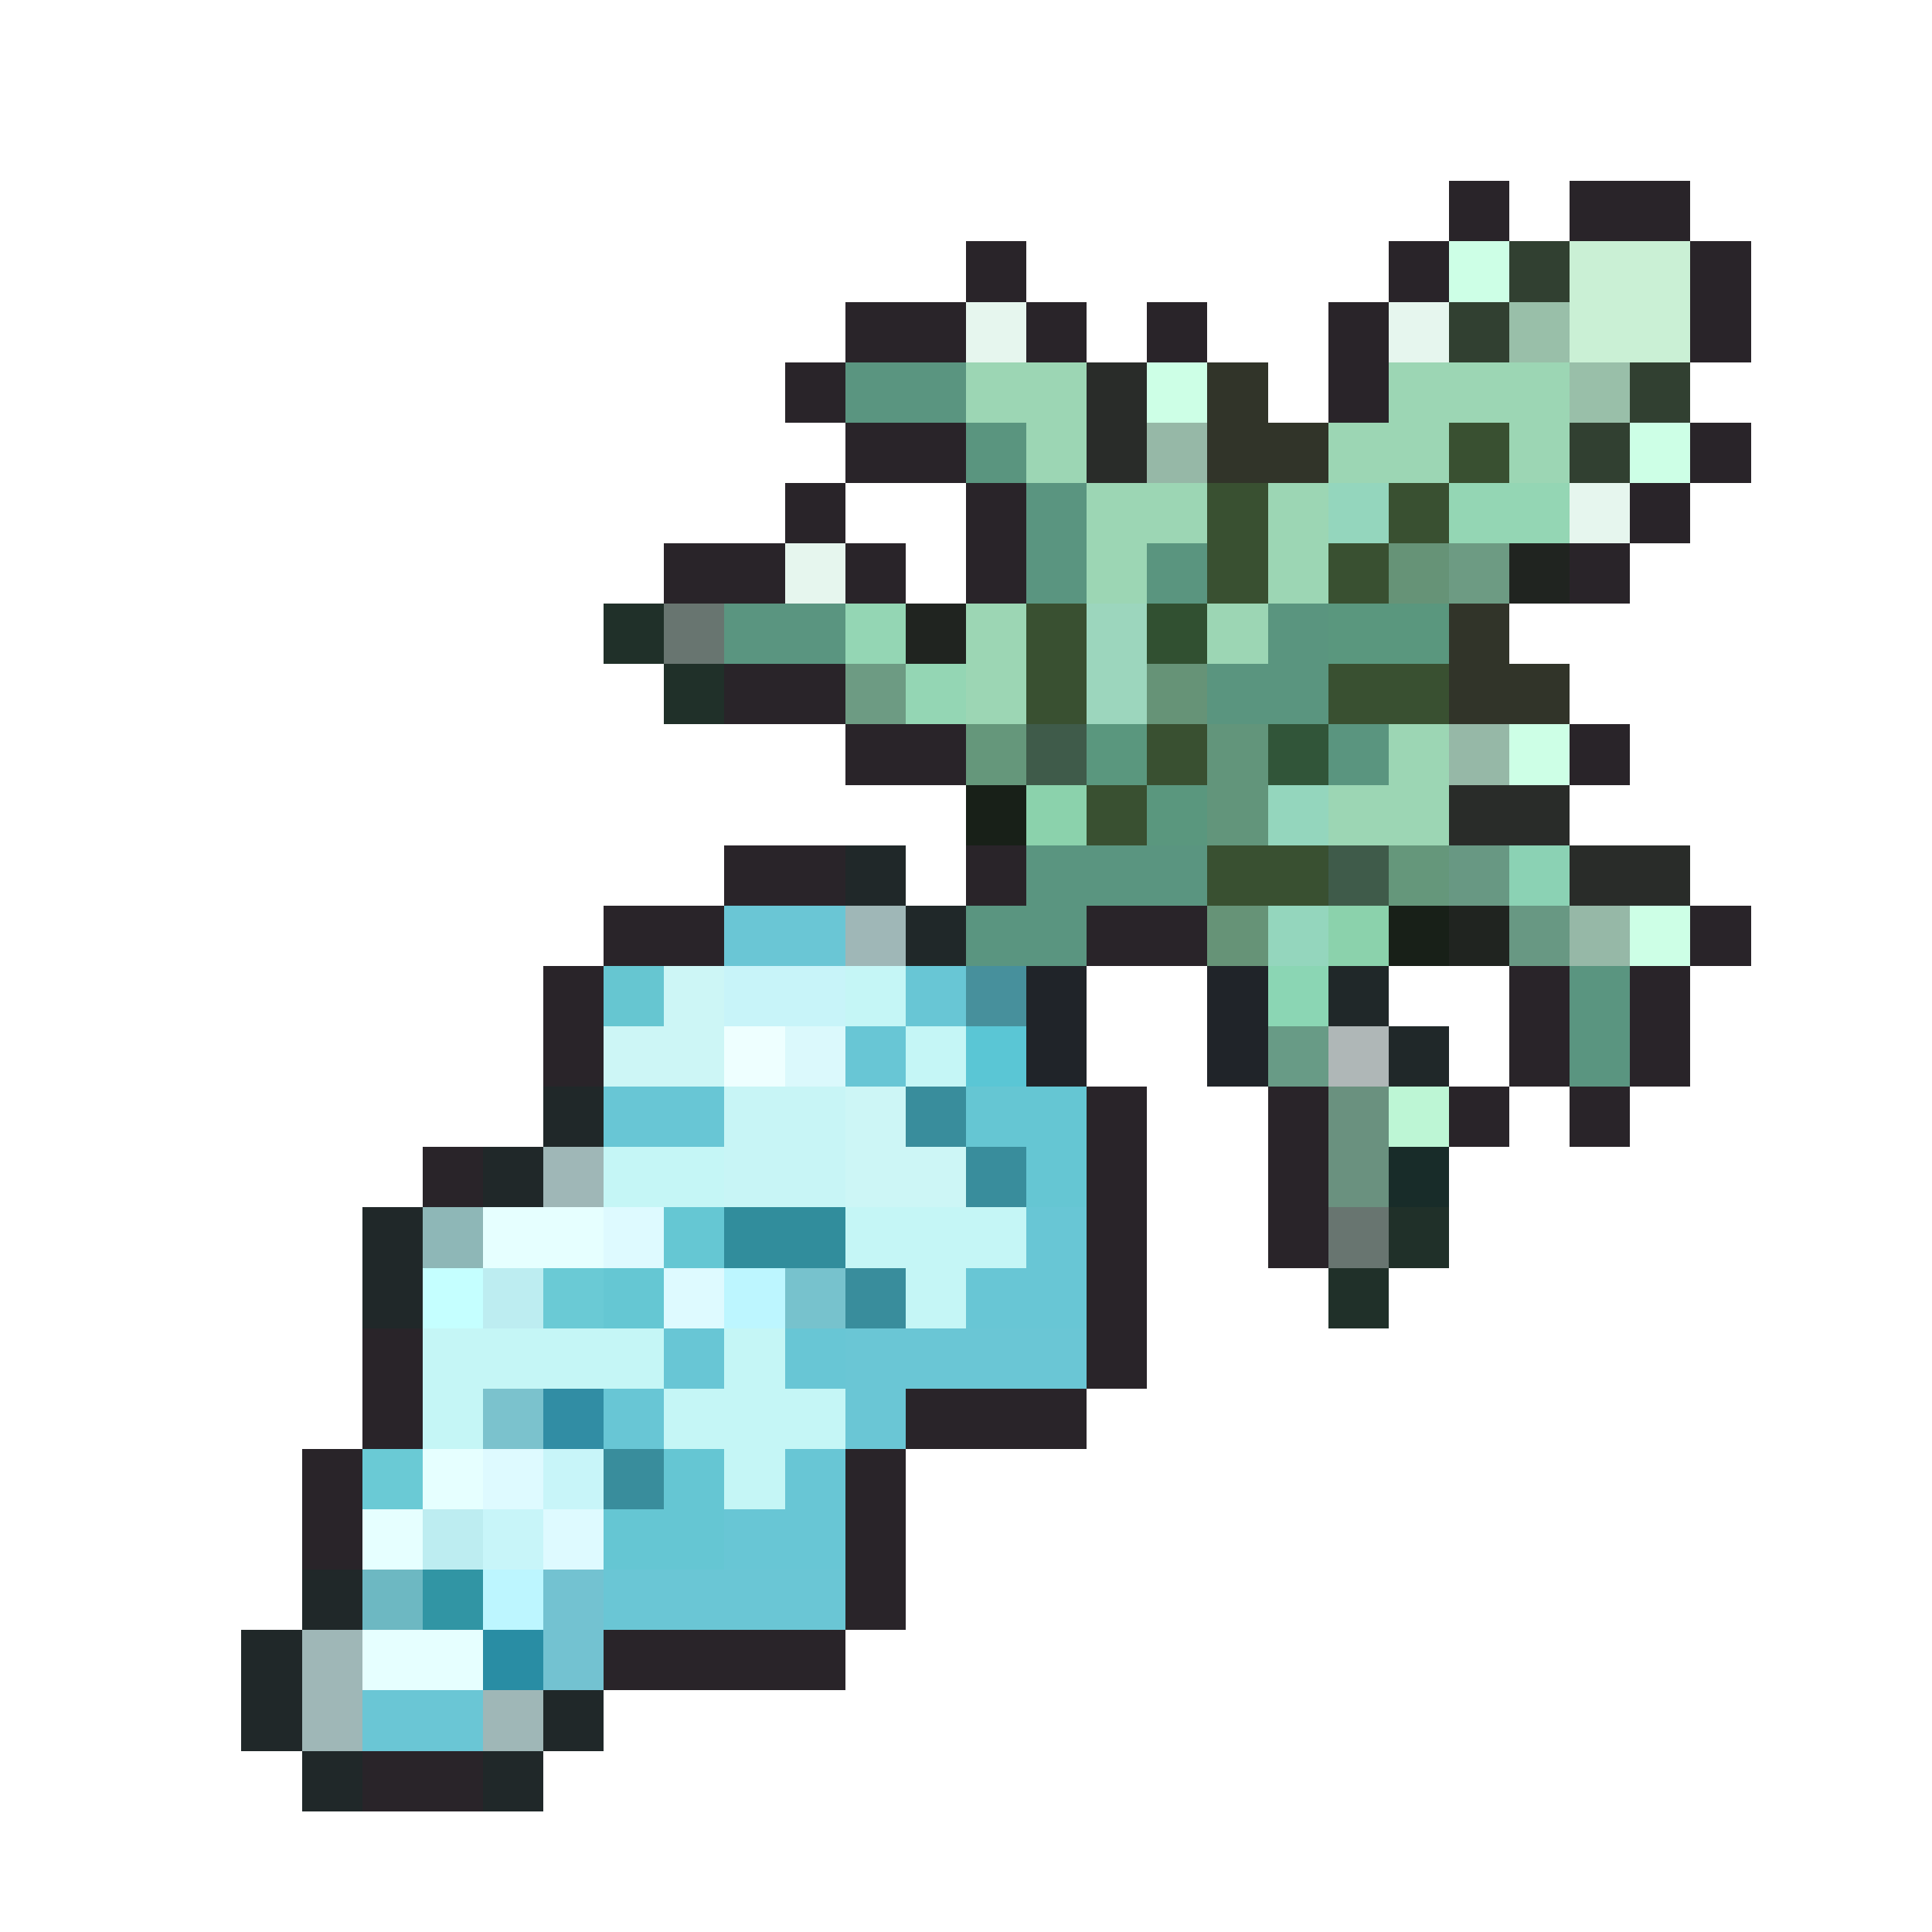 <svg xmlns="http://www.w3.org/2000/svg" viewBox="0 -0.5 32 32" shape-rendering="crispEdges">
<path stroke="#292429" d="M24 3h1M26 3h2M16 4h1M23 4h1M28 4h1M14 5h2M17 5h1M19 5h1M22 5h1M28 5h1M13 6h1M22 6h1M14 7h2M28 7h1M13 8h1M16 8h1M27 8h1M11 9h2M14 9h1M16 9h1M26 9h1M12 11h2M14 12h2M26 12h1M12 14h2M16 14h1M10 15h2M18 15h2M28 15h1M9 16h1M25 16h1M27 16h1M9 17h1M25 17h1M27 17h1M18 18h1M21 18h1M24 18h1M26 18h1M7 19h1M18 19h1M21 19h1M18 20h1M21 20h1M18 21h1M6 22h1M18 22h1M6 23h1M15 23h3M5 24h1M14 24h1M5 25h1M14 25h1M14 26h1M10 27h4M6 29h2" />
<path stroke="#cdffe6" d="M24 4h1M19 6h1M27 7h1M25 12h1M27 15h1" />
<path stroke="#314031" d="M25 4h1M24 5h1M27 6h1M26 7h1" />
<path stroke="#caf0d5" d="M26 4h2M26 5h2" />
<path stroke="#e6f6ee" d="M16 5h1M23 5h1M26 8h1M13 9h1" />
<path stroke="#99bfa9" d="M25 5h1M26 6h1" />
<path stroke="#5a9580" d="M14 6h2M17 8h1M17 9h1M12 10h2M17 14h3M16 15h2M26 16h1M26 17h1" />
<path stroke="#9cd6b4" d="M16 6h2M23 6h3M17 7h1M22 7h2M25 7h1M18 8h2M21 8h1M18 9h1M21 9h1M16 10h1M20 10h1M16 11h1M23 12h1M22 13h2" />
<path stroke="#292c29" d="M18 6h1M18 7h1M24 13h2M26 14h2" />
<path stroke="#313429" d="M20 6h1M20 7h2M24 10h1M24 11h2" />
<path stroke="#5a957f" d="M16 7h1M19 9h1M21 10h1M20 11h2M22 12h1" />
<path stroke="#96b8a7" d="M19 7h1M24 12h1M26 15h1" />
<path stroke="#395031" d="M24 7h1M20 8h1M23 8h1M20 9h1M22 9h1M17 10h1M17 11h1M22 11h2M19 12h1M18 13h1M20 14h2" />
<path stroke="#94d6bd" d="M22 8h1M21 13h1M21 15h1" />
<path stroke="#94d6b4" d="M24 8h2M14 10h1M15 11h1" />
<path stroke="#669377" d="M23 9h1M19 11h1M20 15h1" />
<path stroke="#6d9b83" d="M24 9h1M14 11h1" />
<path stroke="#202420" d="M25 9h1M15 10h1M24 15h1" />
<path stroke="#203029" d="M10 10h1M11 11h1M23 20h1M22 21h1" />
<path stroke="#687570" d="M11 10h1M22 20h1" />
<path stroke="#9cd6bd" d="M18 10h1M18 11h1" />
<path stroke="#315031" d="M19 10h1" />
<path stroke="#5a977e" d="M22 10h2M18 12h1M19 13h1" />
<path stroke="#65977b" d="M16 12h1M23 14h1" />
<path stroke="#3f5b4a" d="M17 12h1M22 14h1" />
<path stroke="#62957b" d="M20 12h1M20 13h1" />
<path stroke="#315539" d="M21 12h1" />
<path stroke="#182018" d="M16 13h1M23 15h1" />
<path stroke="#8bd2ac" d="M17 13h1M22 15h1" />
<path stroke="#202829" d="M14 14h1M15 15h1M22 16h1M23 17h1M9 18h1M8 19h1M6 20h1M6 21h1M5 26h1M4 27h1M4 28h1M9 28h1M5 29h1M8 29h1" />
<path stroke="#689883" d="M24 14h1M25 15h1" />
<path stroke="#8bd2b4" d="M25 14h1" />
<path stroke="#6ac6d5" d="M12 15h2M14 22h4M14 23h1M10 26h4M6 28h2" />
<path stroke="#9fb7b7" d="M14 15h1M9 19h1M5 27h1M5 28h1M8 28h1" />
<path stroke="#66c6d1" d="M10 16h1" />
<path stroke="#cdf6f6" d="M11 16h1M10 17h2M14 18h1M14 19h2" />
<path stroke="#c8f4f9" d="M12 16h2" />
<path stroke="#c5f6f6" d="M14 16h1M15 17h1M10 19h2M14 20h3M15 21h1M7 22h4M12 22h1M7 23h1M11 23h3M12 24h1" />
<path stroke="#68c6d5" d="M15 16h1M14 17h1M10 18h2M17 20h1M16 21h2M11 22h1M13 22h1M10 23h1M13 24h1M12 25h2" />
<path stroke="#47909c" d="M16 16h1" />
<path stroke="#202429" d="M17 16h1M20 16h1M17 17h1M20 17h1" />
<path stroke="#8bd6b4" d="M21 16h1" />
<path stroke="#eeffff" d="M12 17h1" />
<path stroke="#dbf9fc" d="M13 17h1" />
<path stroke="#5ac6d5" d="M16 17h1" />
<path stroke="#689b86" d="M21 17h1" />
<path stroke="#afb7b7" d="M22 17h1" />
<path stroke="#c8f5f6" d="M12 18h2M12 19h2" />
<path stroke="#398d9c" d="M15 18h1M16 19h1M14 21h1M10 24h1" />
<path stroke="#65c6d3" d="M16 18h2M17 19h1M11 24h1M10 25h2" />
<path stroke="#6a917f" d="M22 18h1M22 19h1" />
<path stroke="#bdf6d5" d="M23 18h1" />
<path stroke="#182c29" d="M23 19h1" />
<path stroke="#8eb7b7" d="M7 20h1" />
<path stroke="#e6ffff" d="M8 20h2M7 24h1M6 25h1M6 27h2" />
<path stroke="#defaff" d="M10 20h1M11 21h1M8 24h1M9 25h1" />
<path stroke="#65c7d3" d="M11 20h1M10 21h1" />
<path stroke="#318d9c" d="M12 20h2" />
<path stroke="#c5ffff" d="M7 21h1" />
<path stroke="#bdedf1" d="M8 21h1M7 25h1" />
<path stroke="#6acad5" d="M9 21h1M6 24h1" />
<path stroke="#bdf6ff" d="M12 21h1M8 26h1" />
<path stroke="#77c2cd" d="M13 21h1" />
<path stroke="#7bc2cd" d="M8 23h1" />
<path stroke="#318da4" d="M9 23h1" />
<path stroke="#c8f5f9" d="M9 24h1M8 25h1" />
<path stroke="#6db8c2" d="M6 26h1" />
<path stroke="#3195a4" d="M7 26h1" />
<path stroke="#73c2d1" d="M9 26h1M9 27h1" />
<path stroke="#298da4" d="M8 27h1" />
</svg>